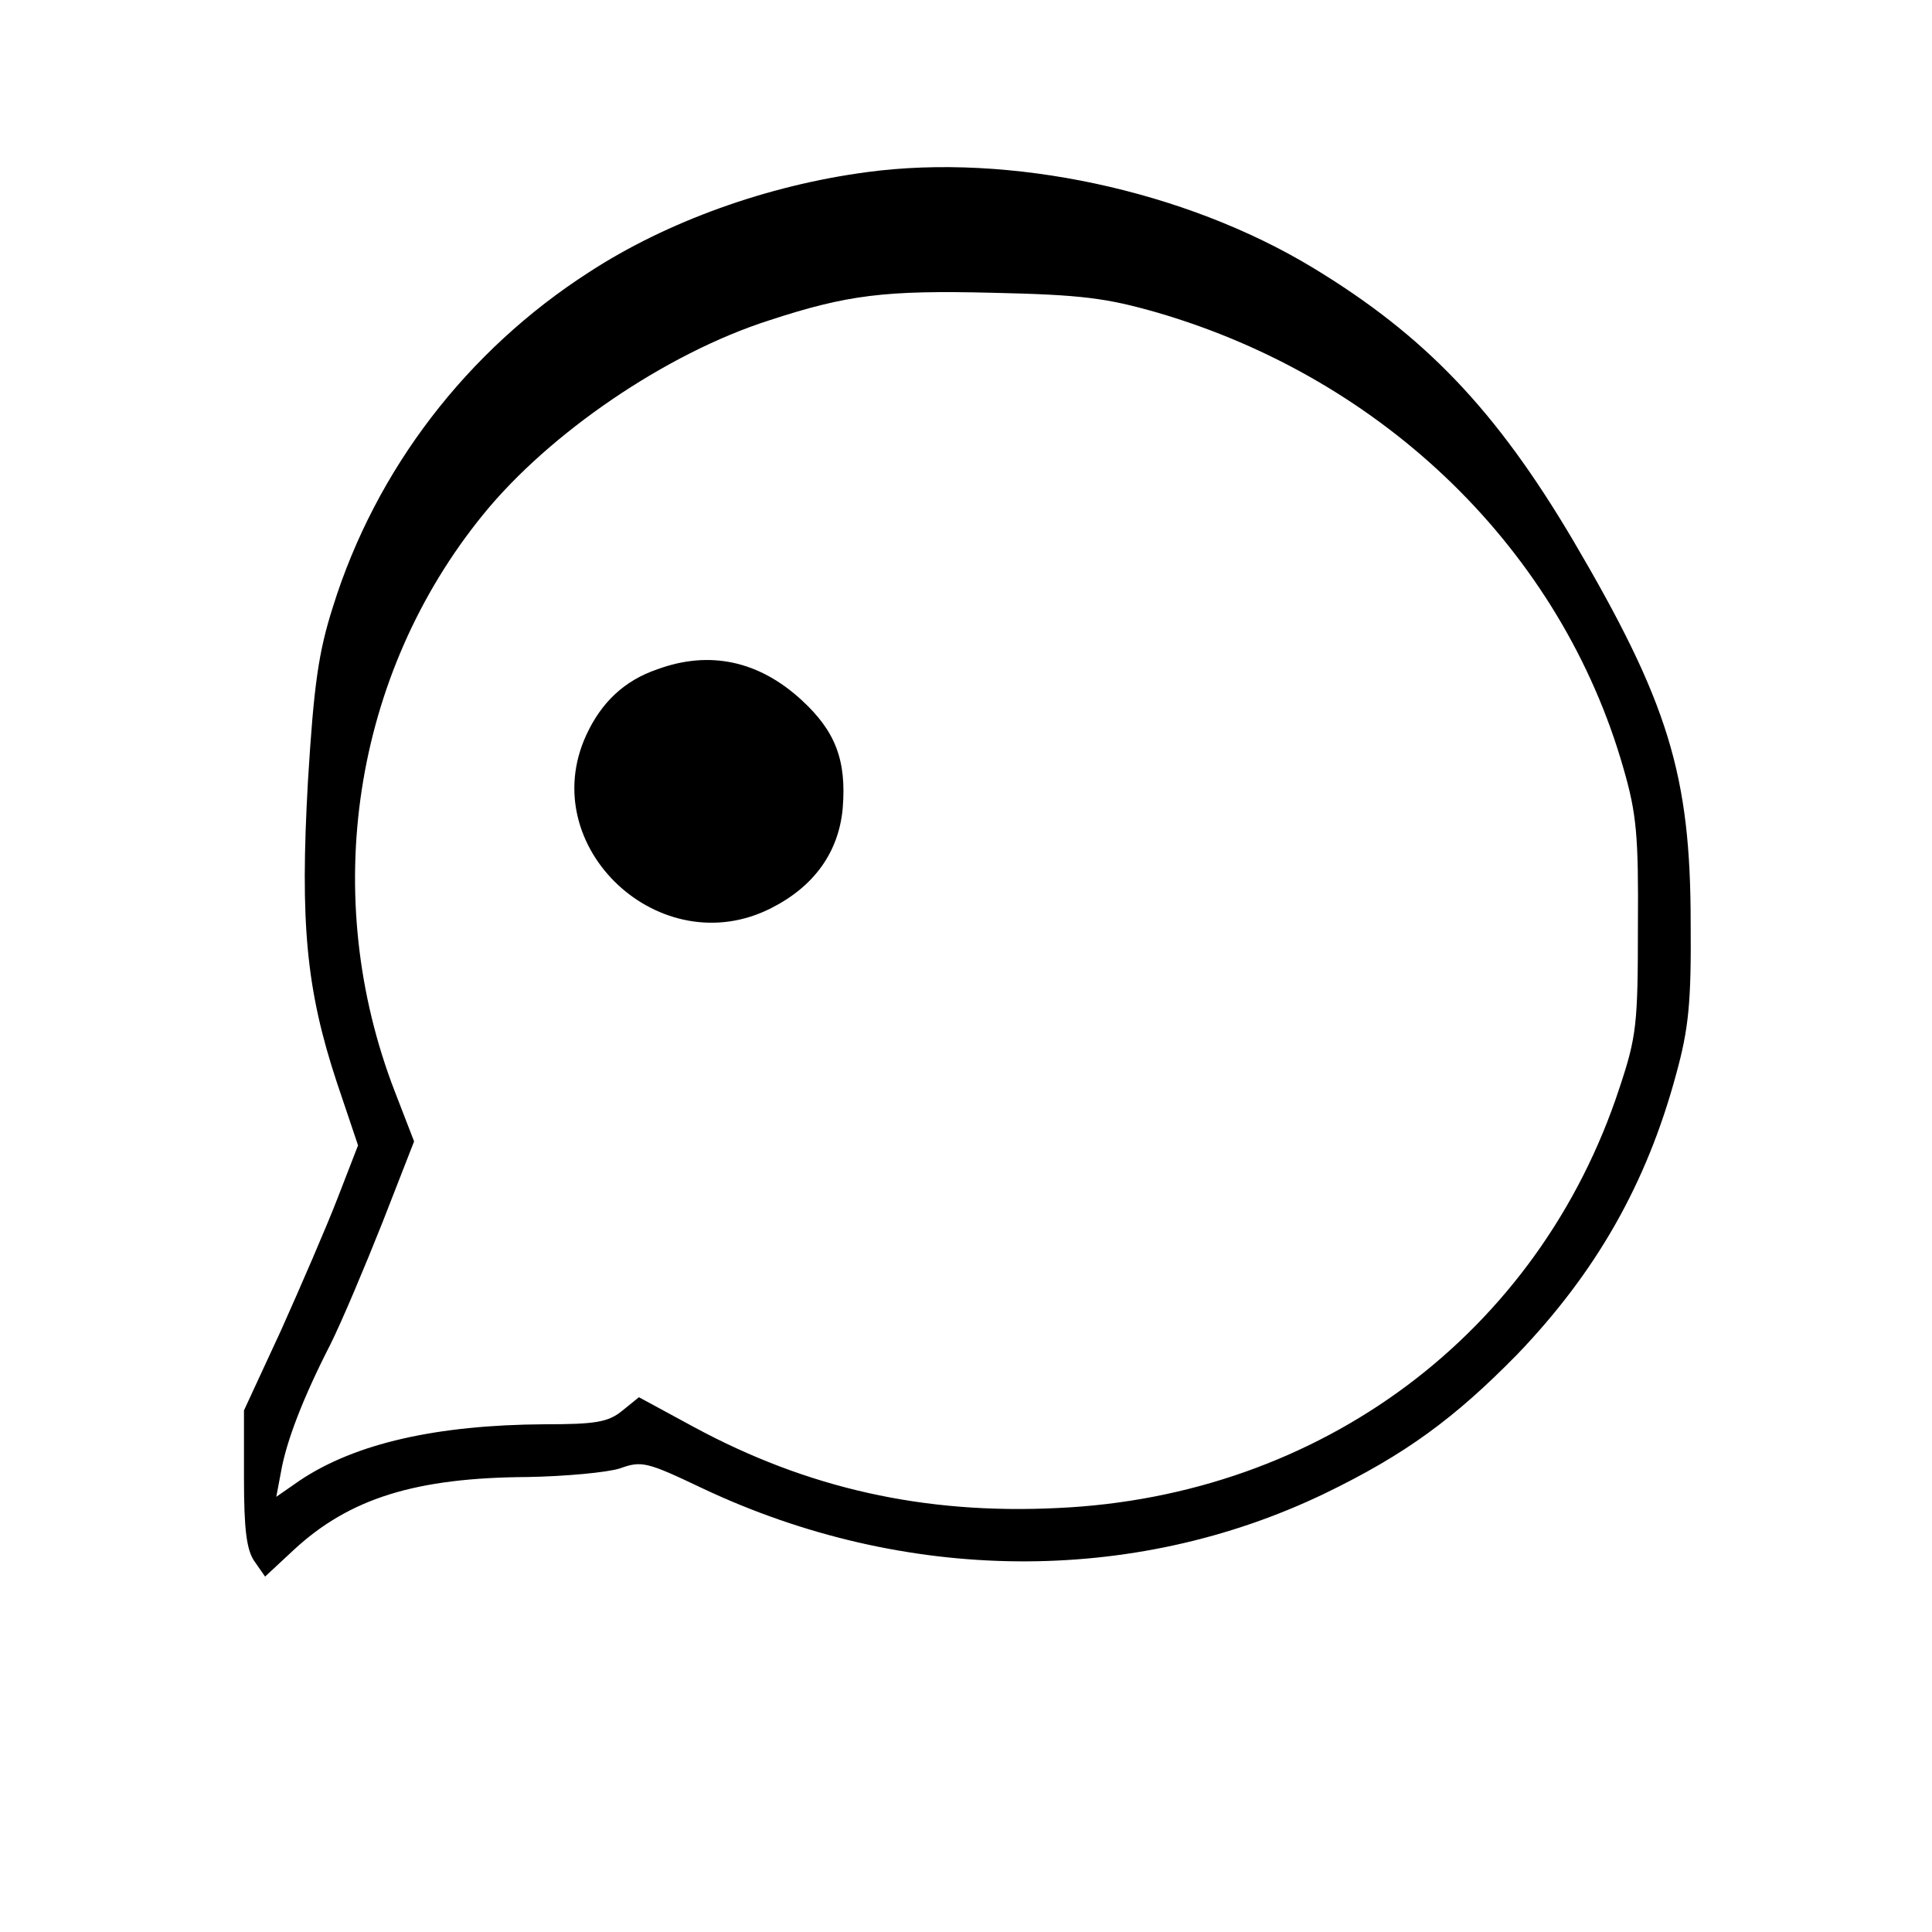 <?xml version="1.0" standalone="no"?>
<!DOCTYPE svg PUBLIC "-//W3C//DTD SVG 20010904//EN"
 "http://www.w3.org/TR/2001/REC-SVG-20010904/DTD/svg10.dtd">
<svg version="1.0" xmlns="http://www.w3.org/2000/svg"
 width="293pt" height="293pt" viewBox="0 0 293 293"
 preserveAspectRatio="xMidYMid meet">
<g transform="translate(0,293) scale(0.1,-0.1)"
fill="#000000" stroke="none">
<path d="M1315 2669 c-151 -20 -304 -75 -422 -152 -185 -119 -323 -299 -388
-507 -22 -69 -29 -118 -38 -265 -12 -214 -3 -315 44 -457 l32 -95 -31 -80
c-17 -44 -56 -134 -86 -201 l-56 -121 0 -103 c0 -78 4 -109 16 -126 l16 -23
43 40 c85 79 186 110 355 111 58 1 121 7 140 13 33 12 41 10 125 -30 307 -145
653 -148 944 -8 122 59 197 114 292 211 119 124 196 258 241 425 19 69 23 109
22 229 0 225 -34 335 -178 580 -117 198 -225 311 -395 414 -195 118 -460 174
-676 145z m440 -213 c346 -101 613 -362 707 -691 20 -69 23 -102 22 -240 0
-148 -2 -167 -28 -245 -122 -372 -453 -619 -852 -637 -203 -10 -380 30 -552
123 l-83 45 -26 -21 c-21 -17 -41 -20 -117 -20 -164 -1 -287 -29 -371 -85
l-36 -25 7 37 c8 47 34 114 75 194 17 34 52 117 79 185 l48 123 -29 75 c-115
297 -64 633 134 876 100 123 277 244 433 294 119 39 176 46 339 42 136 -3 173
-8 250 -30z"/>
<path d="M997 1915 c-50 -17 -85 -50 -108 -100 -78 -170 113 -348 281 -262 65
33 102 85 108 151 6 73 -11 117 -62 164 -65 60 -140 76 -219 47z"/>
</g>
</svg>
